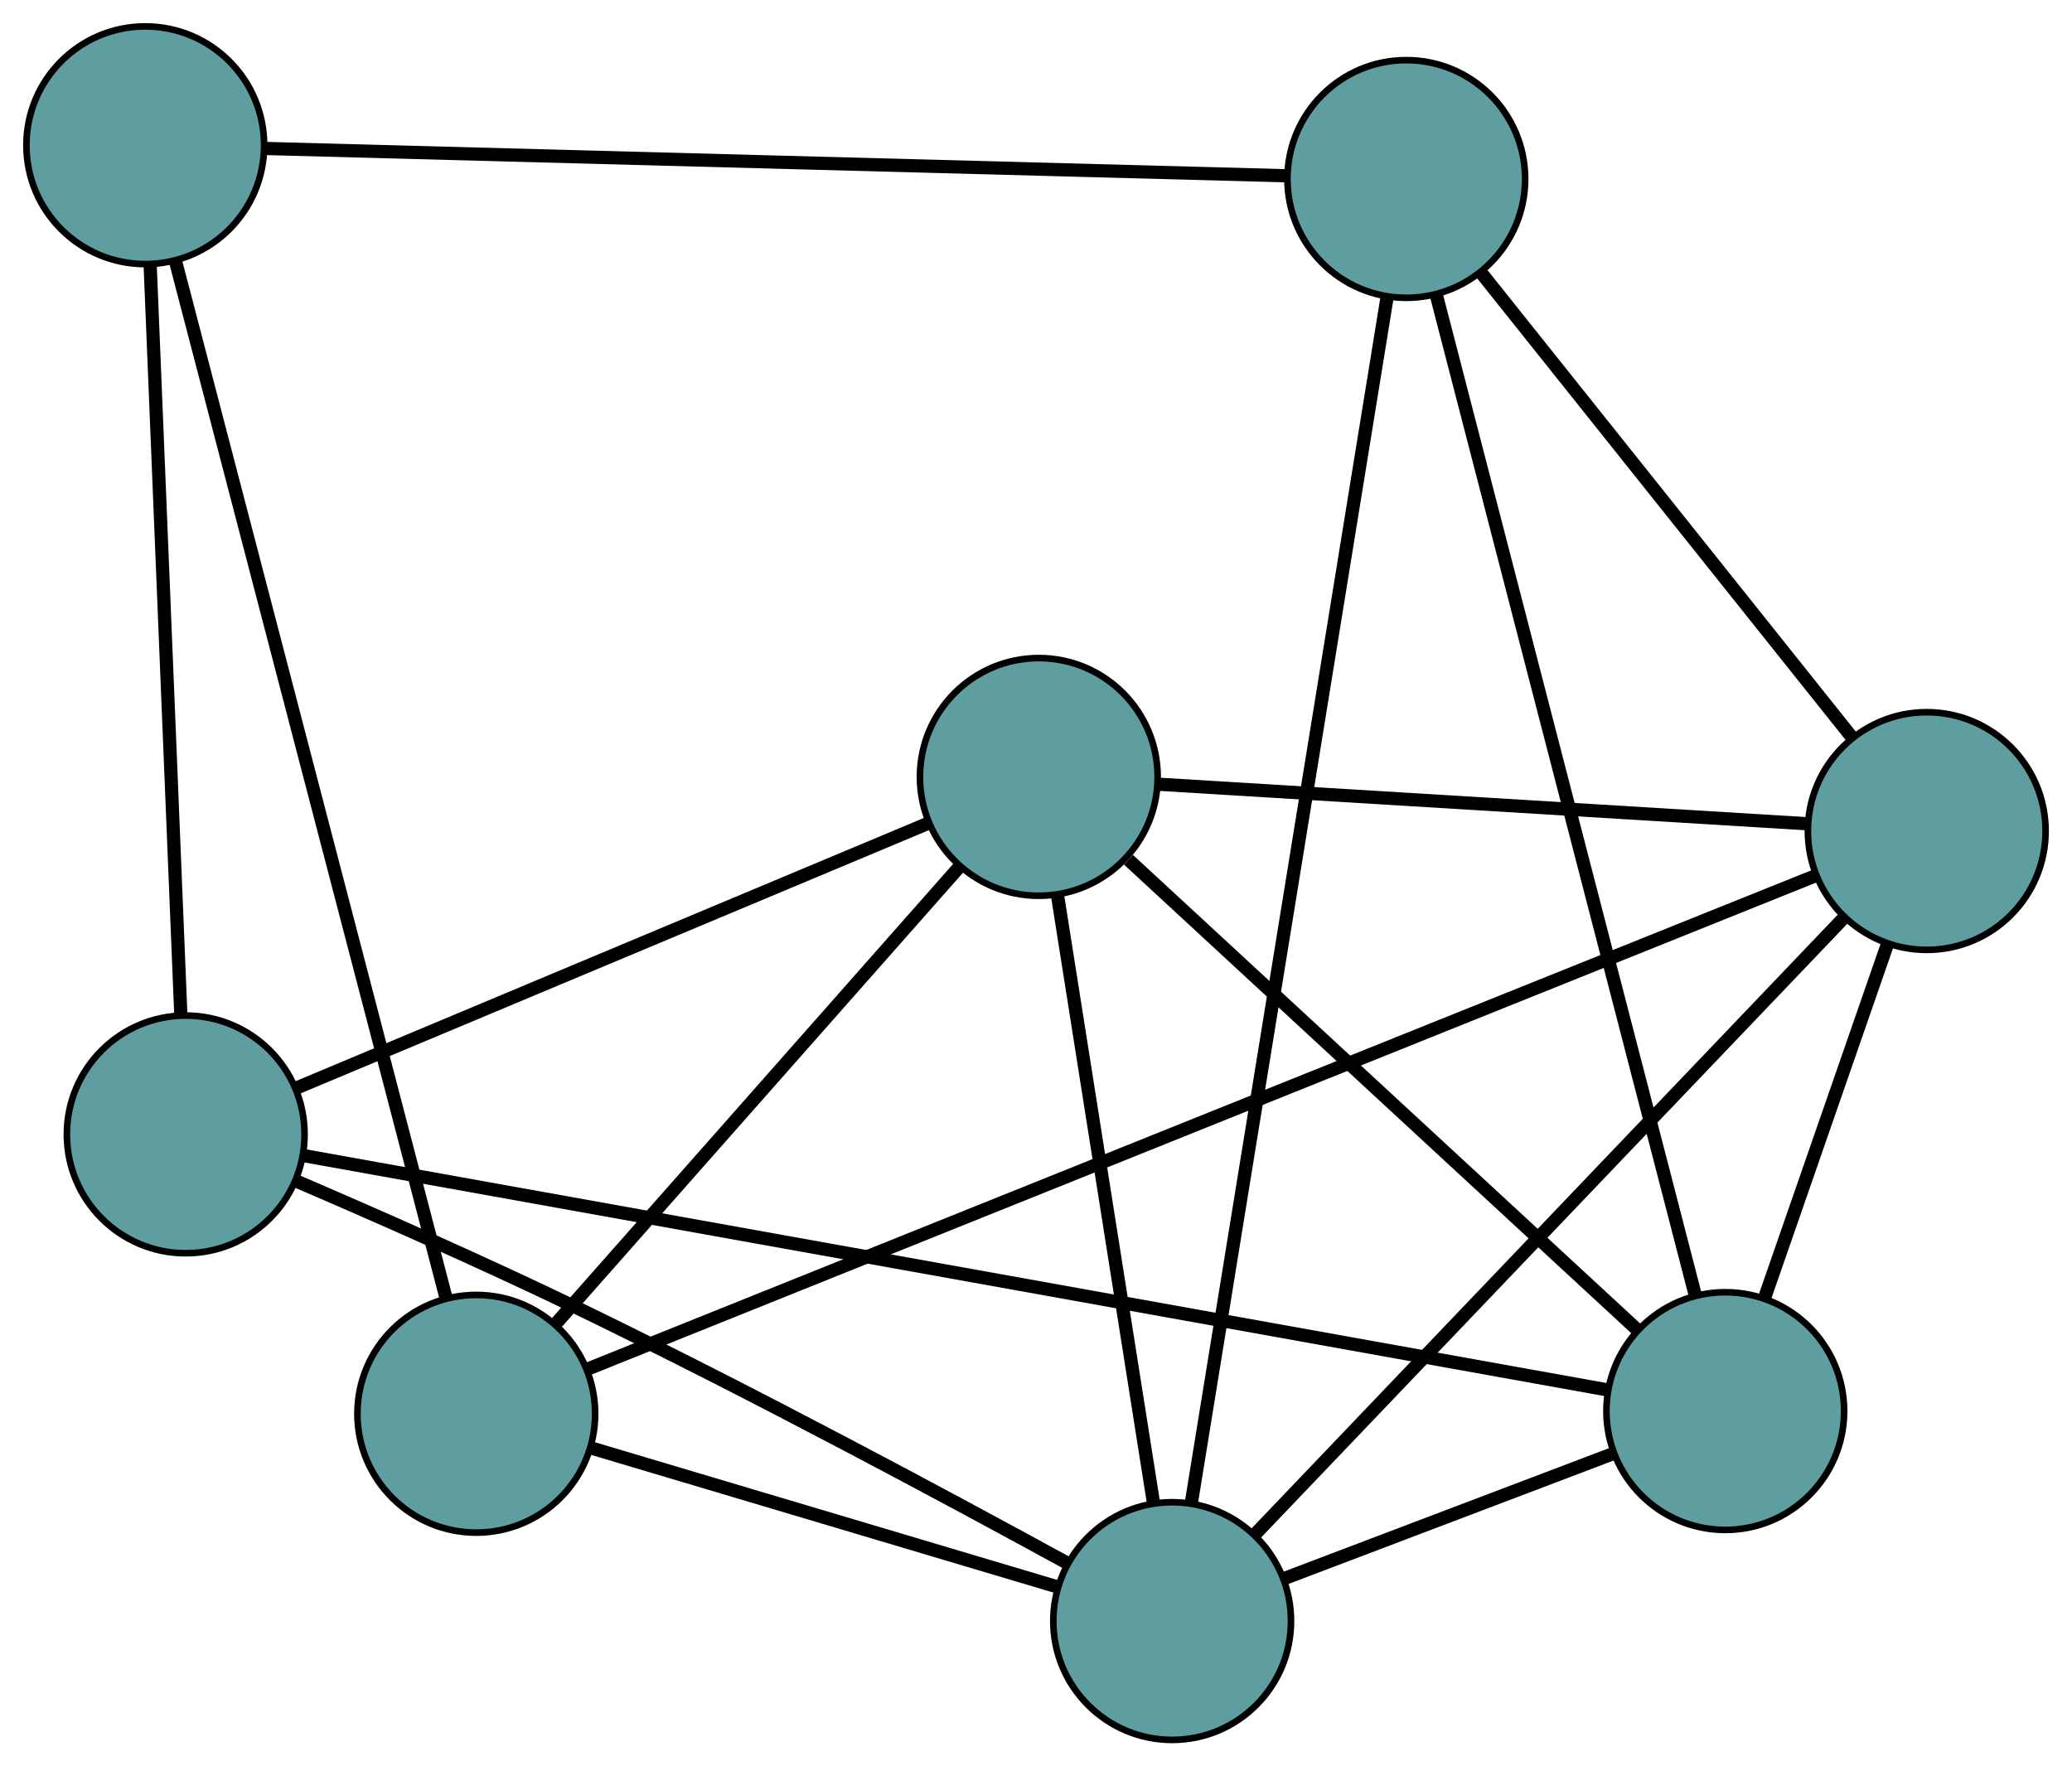 <?xml version="1.0" encoding="UTF-8" standalone="no"?>
<!DOCTYPE svg PUBLIC "-//W3C//DTD SVG 1.1//EN"
 "http://www.w3.org/Graphics/SVG/1.1/DTD/svg11.dtd">
<!-- Generated by graphviz version 2.36.0 (20140111.2315)
 -->
<!-- Title: G Pages: 1 -->
<svg width="100%" height="100%"
 viewBox="0.00 0.00 313.80 267.53" xmlns="http://www.w3.org/2000/svg" xmlns:xlink="http://www.w3.org/1999/xlink">
<g id="graph0" class="graph" transform="scale(1 1) rotate(0) translate(4 263.531)">
<title>G</title>
<!-- 0 -->
<g id="node1" class="node"><title>0</title>
<ellipse fill="cadetblue" stroke="black" cx="68.13" cy="-49.396" rx="18" ry="18"/>
</g>
<!-- 3 -->
<g id="node4" class="node"><title>3</title>
<ellipse fill="cadetblue" stroke="black" cx="153.325" cy="-145.856" rx="18" ry="18"/>
</g>
<!-- 0&#45;&#45;3 -->
<g id="edge1" class="edge"><title>0&#45;&#45;3</title>
<path fill="none" stroke="black" stroke-width="2" d="M80.337,-63.217C96.532,-81.554 124.957,-113.737 141.141,-132.061"/>
</g>
<!-- 4 -->
<g id="node5" class="node"><title>4</title>
<ellipse fill="cadetblue" stroke="black" cx="287.801" cy="-137.66" rx="18" ry="18"/>
</g>
<!-- 0&#45;&#45;4 -->
<g id="edge2" class="edge"><title>0&#45;&#45;4</title>
<path fill="none" stroke="black" stroke-width="2" d="M85.003,-56.175C125.892,-72.605 229.922,-114.404 270.871,-130.858"/>
</g>
<!-- 5 -->
<g id="node6" class="node"><title>5</title>
<ellipse fill="cadetblue" stroke="black" cx="18" cy="-241.531" rx="18" ry="18"/>
</g>
<!-- 0&#45;&#45;5 -->
<g id="edge3" class="edge"><title>0&#45;&#45;5</title>
<path fill="none" stroke="black" stroke-width="2" d="M63.504,-67.127C53.954,-103.73 32.156,-187.277 22.615,-223.843"/>
</g>
<!-- 7 -->
<g id="node8" class="node"><title>7</title>
<ellipse fill="cadetblue" stroke="black" cx="173.521" cy="-18" rx="18" ry="18"/>
</g>
<!-- 0&#45;&#45;7 -->
<g id="edge4" class="edge"><title>0&#45;&#45;7</title>
<path fill="none" stroke="black" stroke-width="2" d="M85.533,-44.212C105.06,-38.395 136.554,-29.012 156.092,-23.192"/>
</g>
<!-- 1 -->
<g id="node2" class="node"><title>1</title>
<ellipse fill="cadetblue" stroke="black" cx="24.126" cy="-91.712" rx="18" ry="18"/>
</g>
<!-- 1&#45;&#45;3 -->
<g id="edge5" class="edge"><title>1&#45;&#45;3</title>
<path fill="none" stroke="black" stroke-width="2" d="M40.752,-98.68C65.423,-109.019 111.482,-128.321 136.353,-138.743"/>
</g>
<!-- 1&#45;&#45;5 -->
<g id="edge6" class="edge"><title>1&#45;&#45;5</title>
<path fill="none" stroke="black" stroke-width="2" d="M23.387,-109.784C22.209,-138.58 19.921,-194.559 18.741,-223.395"/>
</g>
<!-- 6 -->
<g id="node7" class="node"><title>6</title>
<ellipse fill="cadetblue" stroke="black" cx="257.289" cy="-49.806" rx="18" ry="18"/>
</g>
<!-- 1&#45;&#45;6 -->
<g id="edge7" class="edge"><title>1&#45;&#45;6</title>
<path fill="none" stroke="black" stroke-width="2" d="M42.035,-88.493C85.436,-80.693 195.855,-60.847 239.319,-53.036"/>
</g>
<!-- 1&#45;&#45;7 -->
<g id="edge8" class="edge"><title>1&#45;&#45;7</title>
<path fill="none" stroke="black" stroke-width="2" d="M40.754,-84.691C52.823,-79.508 69.493,-72.172 83.898,-65.193 110.011,-52.543 139.693,-36.595 157.497,-26.855"/>
</g>
<!-- 2 -->
<g id="node3" class="node"><title>2</title>
<ellipse fill="cadetblue" stroke="black" cx="208.98" cy="-236.423" rx="18" ry="18"/>
</g>
<!-- 2&#45;&#45;4 -->
<g id="edge9" class="edge"><title>2&#45;&#45;4</title>
<path fill="none" stroke="black" stroke-width="2" d="M220.273,-222.273C235.257,-203.498 261.555,-170.546 276.529,-151.784"/>
</g>
<!-- 2&#45;&#45;5 -->
<g id="edge10" class="edge"><title>2&#45;&#45;5</title>
<path fill="none" stroke="black" stroke-width="2" d="M190.668,-236.913C154.164,-237.889 72.715,-240.068 36.257,-241.043"/>
</g>
<!-- 2&#45;&#45;6 -->
<g id="edge11" class="edge"><title>2&#45;&#45;6</title>
<path fill="none" stroke="black" stroke-width="2" d="M213.524,-218.866C222.732,-183.299 243.494,-103.094 252.721,-67.452"/>
</g>
<!-- 2&#45;&#45;7 -->
<g id="edge12" class="edge"><title>2&#45;&#45;7</title>
<path fill="none" stroke="black" stroke-width="2" d="M206.078,-218.548C199.412,-177.488 183.069,-76.818 176.413,-35.815"/>
</g>
<!-- 3&#45;&#45;4 -->
<g id="edge13" class="edge"><title>3&#45;&#45;4</title>
<path fill="none" stroke="black" stroke-width="2" d="M171.461,-144.751C197.127,-143.187 243.78,-140.343 269.523,-138.774"/>
</g>
<!-- 3&#45;&#45;6 -->
<g id="edge14" class="edge"><title>3&#45;&#45;6</title>
<path fill="none" stroke="black" stroke-width="2" d="M166.916,-133.299C186.951,-114.79 224.176,-80.398 244.023,-62.062"/>
</g>
<!-- 3&#45;&#45;7 -->
<g id="edge15" class="edge"><title>3&#45;&#45;7</title>
<path fill="none" stroke="black" stroke-width="2" d="M156.176,-127.809C160.025,-103.441 166.843,-60.276 170.685,-35.956"/>
</g>
<!-- 4&#45;&#45;6 -->
<g id="edge16" class="edge"><title>4&#45;&#45;6</title>
<path fill="none" stroke="black" stroke-width="2" d="M281.773,-120.303C276.389,-104.801 268.549,-82.227 263.201,-66.828"/>
</g>
<!-- 4&#45;&#45;7 -->
<g id="edge17" class="edge"><title>4&#45;&#45;7</title>
<path fill="none" stroke="black" stroke-width="2" d="M275.134,-124.397C253.167,-101.396 208.251,-54.365 186.244,-31.322"/>
</g>
<!-- 6&#45;&#45;7 -->
<g id="edge18" class="edge"><title>6&#45;&#45;7</title>
<path fill="none" stroke="black" stroke-width="2" d="M240.337,-43.37C225.804,-37.851 204.973,-29.942 190.447,-24.427"/>
</g>
</g>
</svg>

